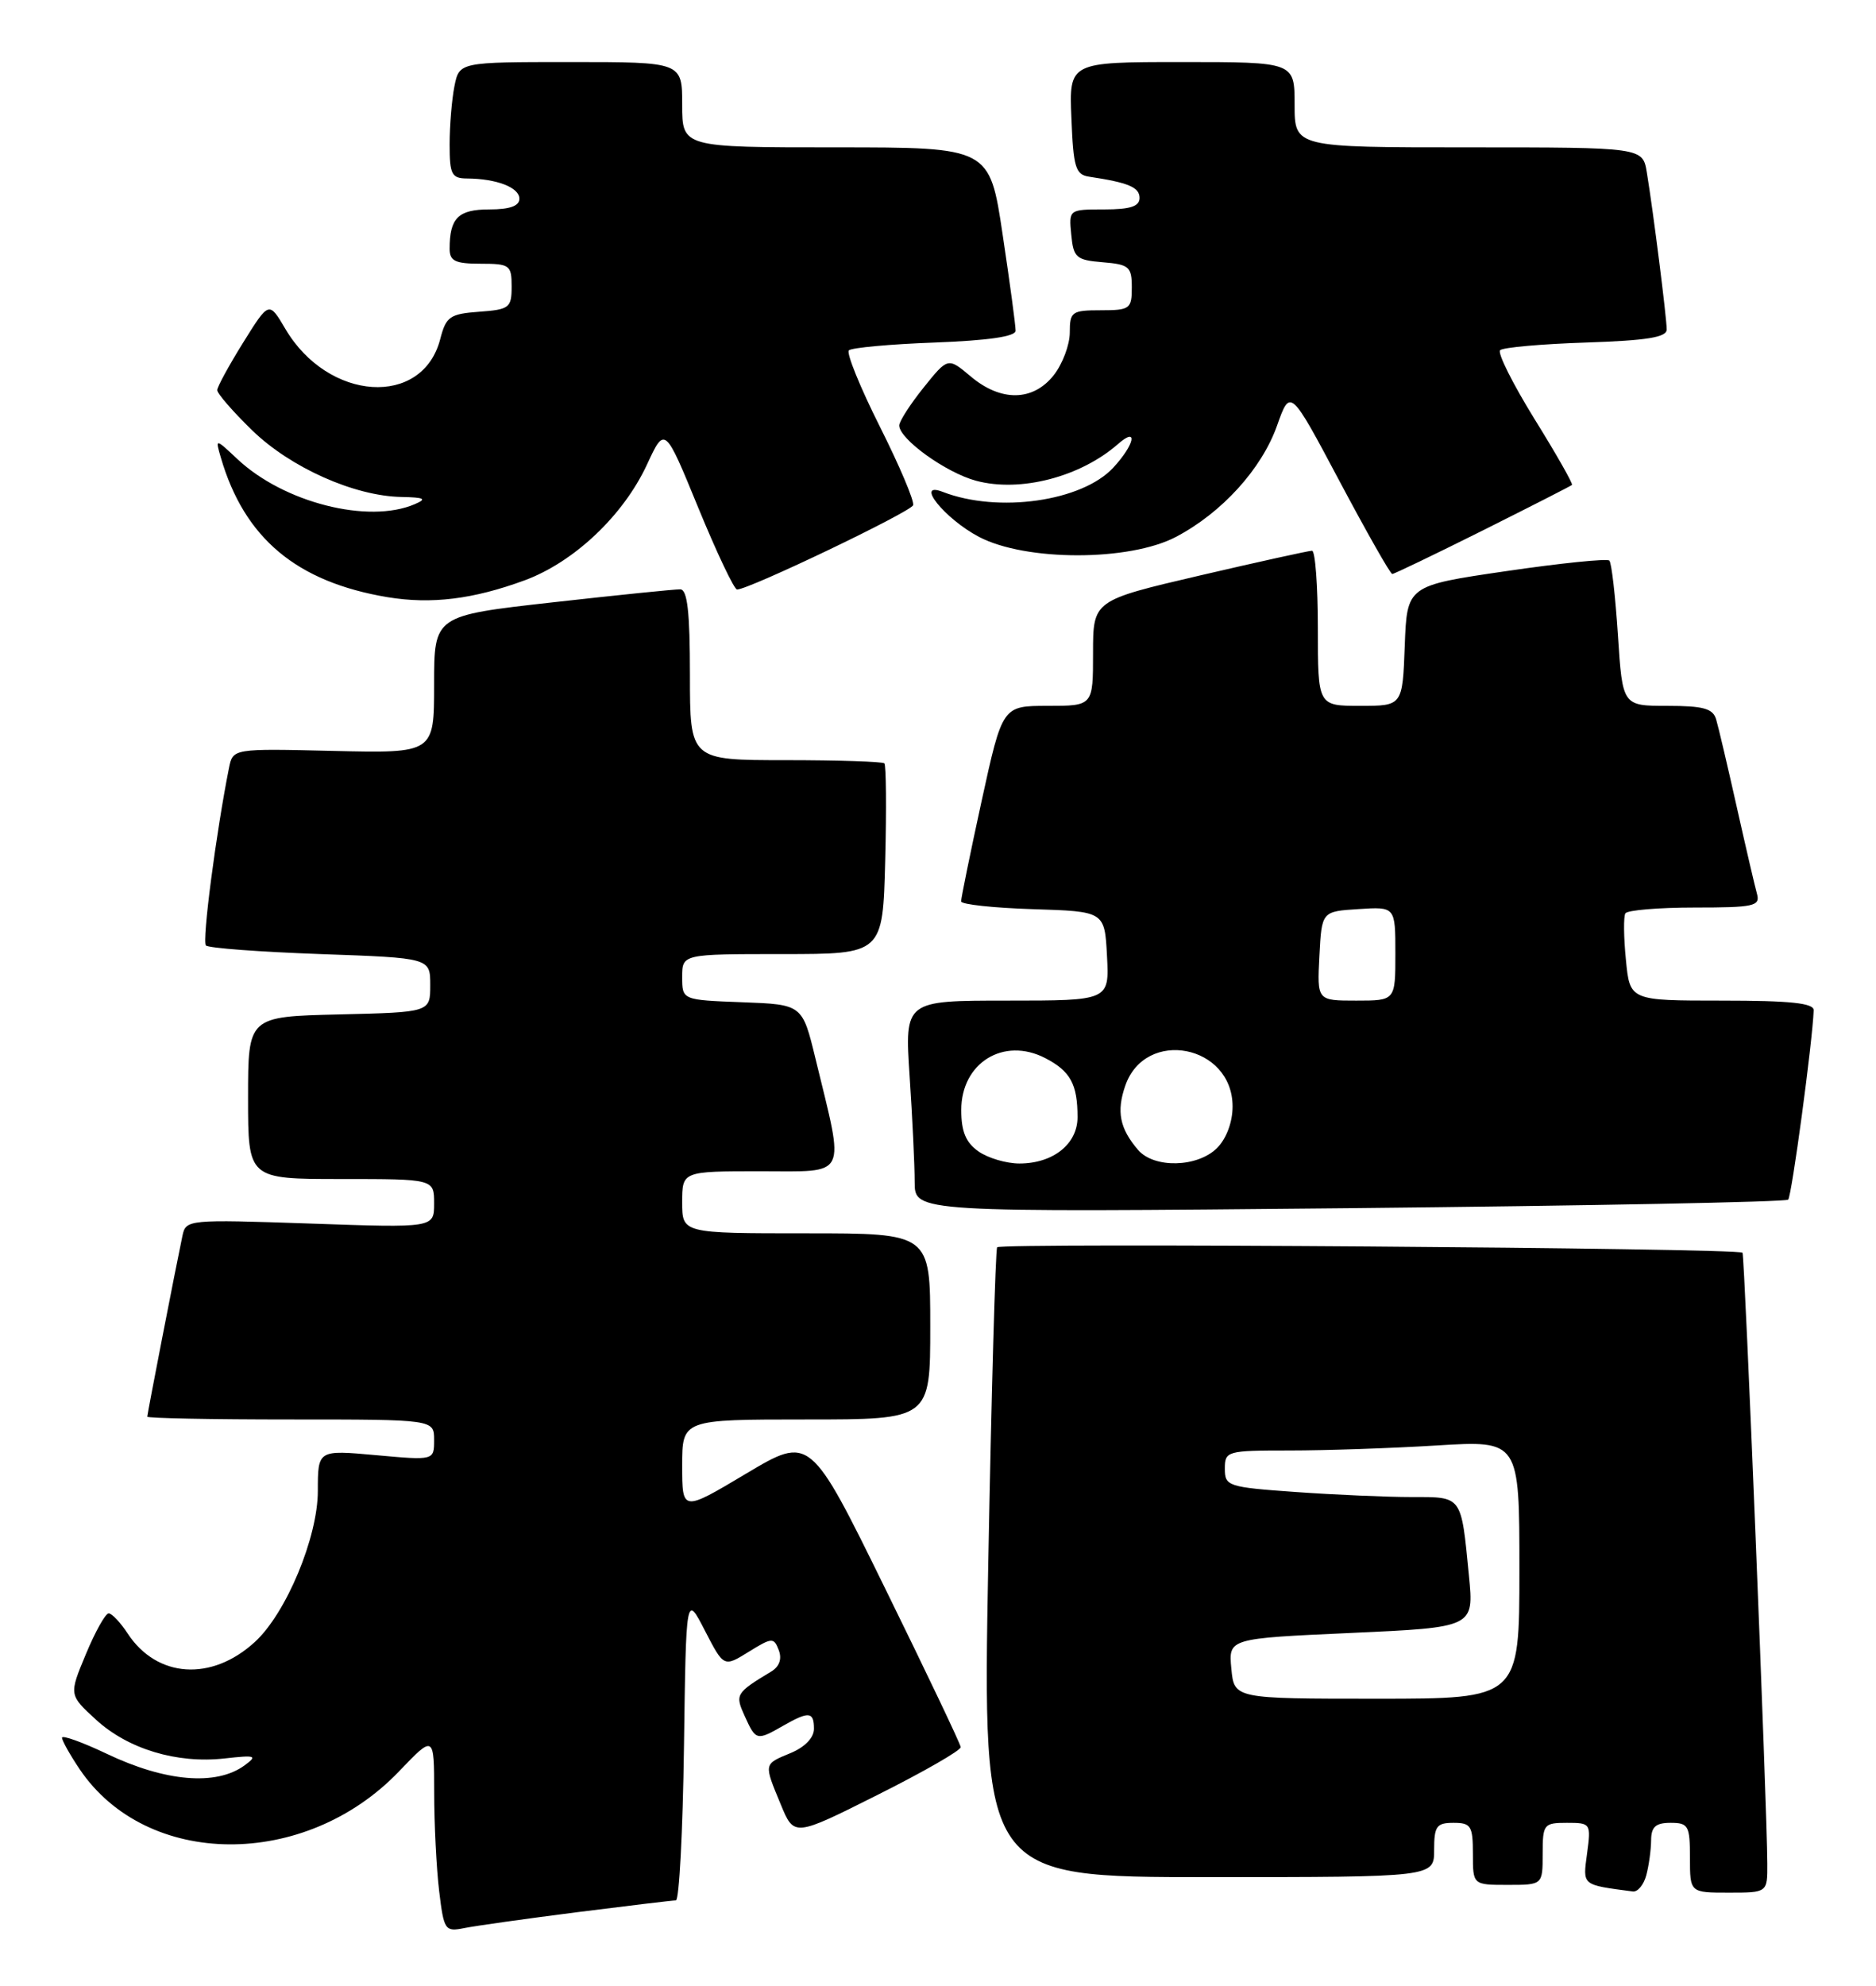<?xml version="1.0" encoding="UTF-8" standalone="no"?>
<!DOCTYPE svg PUBLIC "-//W3C//DTD SVG 1.1//EN" "http://www.w3.org/Graphics/SVG/1.1/DTD/svg11.dtd" >
<svg xmlns="http://www.w3.org/2000/svg" xmlns:xlink="http://www.w3.org/1999/xlink" version="1.1" viewBox="0 0 242 256">
 <g >
 <path fill="currentColor"
d=" M 74.46 246.52 C 81.04 245.69 86.76 245.00 87.19 245.00 C 87.61 245.00 88.08 236.11 88.23 225.25 C 88.50 205.50 88.50 205.50 90.93 210.22 C 93.37 214.94 93.37 214.94 96.57 212.96 C 99.59 211.09 99.82 211.08 100.46 212.74 C 100.89 213.87 100.54 214.86 99.48 215.50 C 94.89 218.27 94.79 218.45 96.09 221.29 C 97.50 224.40 97.63 224.43 101.00 222.50 C 104.34 220.59 105.00 220.65 105.00 222.88 C 105.00 224.02 103.83 225.24 102.00 226.00 C 98.48 227.46 98.51 227.30 100.72 232.64 C 102.44 236.80 102.44 236.80 113.22 231.39 C 119.15 228.42 123.97 225.65 123.93 225.24 C 123.90 224.83 119.51 215.63 114.18 204.78 C 104.50 185.07 104.50 185.07 96.25 189.98 C 88.00 194.90 88.00 194.90 88.00 188.95 C 88.00 183.00 88.00 183.00 104.00 183.00 C 120.00 183.00 120.00 183.00 120.00 171.00 C 120.00 159.00 120.00 159.00 104.00 159.00 C 88.00 159.00 88.00 159.00 88.00 155.00 C 88.00 151.00 88.00 151.00 98.09 151.00 C 109.52 151.00 108.99 152.09 105.20 136.50 C 103.50 129.50 103.50 129.50 95.75 129.21 C 88.00 128.92 88.00 128.92 88.00 125.96 C 88.00 123.00 88.00 123.00 100.94 123.00 C 113.88 123.00 113.88 123.00 114.19 110.91 C 114.36 104.27 114.31 98.64 114.08 98.41 C 113.85 98.19 108.12 98.00 101.33 98.00 C 89.00 98.00 89.00 98.00 89.00 87.00 C 89.00 78.88 88.67 75.99 87.75 75.98 C 87.06 75.96 79.64 76.72 71.25 77.66 C 56.00 79.37 56.00 79.37 56.00 88.24 C 56.00 97.11 56.00 97.11 43.02 96.81 C 30.05 96.50 30.05 96.50 29.54 99.00 C 27.88 107.32 26.04 121.38 26.56 121.89 C 26.89 122.23 33.54 122.72 41.33 123.00 C 55.50 123.50 55.50 123.50 55.50 127.00 C 55.50 130.50 55.50 130.50 43.75 130.78 C 32.00 131.06 32.00 131.06 32.00 141.53 C 32.00 152.00 32.00 152.00 44.00 152.00 C 56.00 152.00 56.00 152.00 56.00 155.15 C 56.00 158.30 56.00 158.30 40.00 157.74 C 24.20 157.20 23.98 157.22 23.53 159.34 C 22.69 163.32 19.00 182.27 19.00 182.64 C 19.00 182.84 27.32 183.00 37.50 183.00 C 56.00 183.00 56.00 183.00 56.00 185.64 C 56.00 188.28 56.00 188.28 48.50 187.60 C 41.00 186.92 41.00 186.92 41.00 192.21 C 41.00 198.19 36.92 207.98 32.88 211.68 C 27.29 216.81 20.24 216.34 16.46 210.58 C 15.53 209.16 14.43 208.00 14.02 208.00 C 13.60 208.00 12.28 210.36 11.08 213.25 C 8.89 218.50 8.89 218.50 12.37 221.69 C 16.51 225.49 22.81 227.39 28.97 226.70 C 33.00 226.25 33.26 226.34 31.54 227.60 C 27.89 230.26 21.34 229.71 13.75 226.09 C 10.59 224.59 8.00 223.66 8.00 224.03 C 8.00 224.40 9.02 226.22 10.27 228.08 C 18.91 240.89 39.34 241.03 51.47 228.37 C 56.00 223.64 56.00 223.64 56.01 231.07 C 56.01 235.16 56.30 240.88 56.65 243.80 C 57.26 248.86 57.41 249.07 59.89 248.57 C 61.33 248.28 67.88 247.36 74.46 246.52 Z  M 212.37 241.75 C 212.70 240.51 212.98 238.49 212.99 237.25 C 213.00 235.52 213.58 235.00 215.50 235.00 C 217.80 235.00 218.00 235.37 218.00 239.50 C 218.00 244.00 218.00 244.00 223.00 244.00 C 228.00 244.00 228.00 244.00 227.98 240.25 C 227.95 232.89 225.05 161.72 224.78 161.50 C 224.03 160.89 128.99 160.20 128.63 160.80 C 128.41 161.19 127.89 179.61 127.48 201.75 C 126.75 242.00 126.75 242.00 155.87 242.00 C 185.00 242.00 185.00 242.00 185.00 238.50 C 185.00 235.43 185.31 235.00 187.50 235.00 C 189.75 235.00 190.00 235.40 190.00 239.00 C 190.00 243.00 190.00 243.00 194.50 243.00 C 199.00 243.00 199.00 243.00 199.00 239.00 C 199.00 235.18 199.14 235.00 202.13 235.00 C 205.20 235.00 205.25 235.08 204.73 238.94 C 204.17 243.13 203.99 242.97 210.63 243.85 C 211.26 243.93 212.04 242.99 212.37 241.75 Z  M 230.67 154.66 C 231.13 154.20 233.82 134.22 233.96 130.25 C 233.99 129.32 230.98 129.00 222.13 129.00 C 210.25 129.00 210.25 129.00 209.74 123.75 C 209.45 120.86 209.42 118.16 209.67 117.75 C 209.92 117.34 213.95 117.00 218.63 117.00 C 226.25 117.00 227.08 116.82 226.65 115.25 C 226.38 114.29 225.20 109.22 224.03 104.00 C 222.86 98.78 221.67 93.71 221.38 92.75 C 220.97 91.34 219.73 91.00 215.08 91.00 C 209.30 91.00 209.30 91.00 208.71 81.89 C 208.38 76.88 207.89 72.55 207.60 72.27 C 207.32 71.99 201.33 72.60 194.30 73.63 C 181.50 75.50 181.50 75.50 181.21 83.25 C 180.92 91.00 180.92 91.00 175.46 91.00 C 170.00 91.00 170.00 91.00 170.00 81.00 C 170.00 75.50 169.66 71.00 169.25 71.00 C 168.84 71.00 162.31 72.44 154.75 74.20 C 141.00 77.41 141.00 77.41 141.00 84.20 C 141.00 91.00 141.00 91.00 135.15 91.00 C 129.31 91.00 129.31 91.00 126.63 103.25 C 125.16 109.99 123.97 115.82 123.98 116.21 C 123.99 116.60 128.16 117.05 133.25 117.21 C 142.50 117.50 142.50 117.50 142.80 123.25 C 143.10 129.00 143.10 129.00 129.90 129.00 C 116.70 129.00 116.70 129.00 117.34 138.75 C 117.70 144.11 117.99 150.26 117.99 152.40 C 118.00 156.30 118.00 156.30 174.06 155.76 C 204.90 155.45 230.37 154.96 230.67 154.66 Z  M 67.67 74.82 C 74.05 72.47 80.42 66.45 83.46 59.89 C 85.76 54.93 85.76 54.93 90.08 65.47 C 92.46 71.26 94.71 76.00 95.08 76.00 C 96.61 76.00 117.50 66.00 117.79 65.13 C 117.97 64.60 116.03 60.04 113.49 54.98 C 110.95 49.93 109.16 45.51 109.50 45.17 C 109.84 44.83 114.82 44.37 120.56 44.16 C 127.45 43.90 131.00 43.39 131.01 42.64 C 131.02 42.01 130.27 36.44 129.34 30.25 C 127.66 19.00 127.66 19.00 107.83 19.00 C 88.00 19.00 88.00 19.00 88.00 13.50 C 88.00 8.00 88.00 8.00 73.62 8.00 C 59.25 8.00 59.25 8.00 58.62 11.12 C 58.28 12.84 58.00 16.22 58.00 18.62 C 58.00 22.49 58.26 23.00 60.25 23.01 C 64.07 23.04 67.00 24.17 67.00 25.62 C 67.00 26.56 65.75 27.00 63.11 27.00 C 59.11 27.00 58.00 28.11 58.00 32.08 C 58.00 33.65 58.72 34.00 62.00 34.00 C 65.76 34.00 66.00 34.18 66.00 36.94 C 66.00 39.68 65.71 39.91 61.81 40.19 C 58.03 40.47 57.54 40.81 56.79 43.71 C 54.51 52.56 42.33 51.77 36.81 42.40 C 34.70 38.82 34.70 38.82 31.37 44.16 C 29.54 47.10 28.04 49.85 28.02 50.29 C 28.01 50.72 30.04 53.06 32.53 55.48 C 37.47 60.28 45.71 63.96 51.79 64.07 C 54.77 64.13 55.11 64.31 53.50 65.00 C 47.52 67.57 36.61 64.80 30.63 59.19 C 27.76 56.50 27.76 56.50 28.49 59.00 C 31.53 69.40 38.26 75.03 50.00 76.99 C 55.64 77.92 61.03 77.26 67.67 74.82 Z  M 191.27 68.39 C 197.44 65.30 202.63 62.66 202.78 62.52 C 202.94 62.38 200.77 58.56 197.96 54.04 C 195.16 49.51 193.15 45.51 193.51 45.15 C 193.87 44.79 198.85 44.35 204.58 44.16 C 212.44 43.90 215.00 43.49 215.00 42.48 C 215.00 40.99 213.27 27.28 212.44 22.25 C 211.91 19.00 211.91 19.00 189.45 19.00 C 167.00 19.00 167.00 19.00 167.00 13.50 C 167.00 8.00 167.00 8.00 152.46 8.00 C 137.91 8.00 137.91 8.00 138.21 15.24 C 138.46 21.59 138.74 22.52 140.50 22.78 C 145.56 23.54 147.00 24.14 147.00 25.52 C 147.00 26.61 145.80 27.00 142.44 27.00 C 137.89 27.00 137.87 27.01 138.19 30.25 C 138.47 33.22 138.83 33.53 142.25 33.81 C 145.66 34.09 146.00 34.39 146.00 37.06 C 146.00 39.82 145.76 40.00 142.00 40.00 C 138.26 40.00 138.00 40.19 138.00 42.87 C 138.00 44.44 137.07 46.92 135.93 48.37 C 133.26 51.75 129.12 51.82 125.22 48.53 C 122.28 46.06 122.28 46.06 119.14 49.97 C 117.41 52.12 116.00 54.32 116.00 54.85 C 116.00 56.60 122.01 60.93 125.91 61.98 C 131.61 63.51 139.38 61.50 144.25 57.22 C 146.86 54.94 146.36 57.32 143.61 60.29 C 139.58 64.64 128.77 66.18 121.63 63.42 C 117.92 61.98 121.85 66.88 126.28 69.21 C 132.31 72.38 145.67 72.38 151.69 69.22 C 157.62 66.11 162.76 60.45 164.74 54.86 C 166.44 50.07 166.44 50.07 172.80 62.04 C 176.30 68.62 179.35 74.00 179.60 74.00 C 179.84 74.00 185.09 71.47 191.27 68.39 Z  M 158.84 215.12 C 158.47 211.23 158.47 211.23 174.30 210.52 C 190.14 209.80 190.14 209.80 189.49 203.15 C 188.47 192.72 188.68 193.00 182.09 193.00 C 178.91 193.00 172.19 192.71 167.15 192.35 C 158.40 191.73 158.00 191.60 158.00 189.35 C 158.00 187.07 158.25 187.00 166.34 187.00 C 170.93 187.00 179.48 186.71 185.34 186.35 C 196.00 185.70 196.00 185.70 196.00 202.35 C 196.00 219.00 196.00 219.00 177.61 219.00 C 159.21 219.00 159.21 219.00 158.84 215.12 Z  M 126.22 148.44 C 124.59 147.30 124.00 145.88 124.00 143.10 C 124.00 137.02 129.47 133.64 134.83 136.41 C 138.08 138.09 139.00 139.77 139.00 144.03 C 139.00 147.49 135.85 150.00 131.50 150.00 C 129.82 150.00 127.44 149.30 126.22 148.44 Z  M 146.81 148.25 C 144.44 145.49 144.00 143.30 145.16 139.96 C 147.76 132.50 159.00 134.69 159.00 142.65 C 159.00 144.67 158.20 146.80 157.00 148.00 C 154.48 150.52 148.87 150.65 146.81 148.25 Z  M 170.20 123.25 C 170.50 117.50 170.50 117.50 175.25 117.20 C 180.00 116.89 180.00 116.89 180.00 122.95 C 180.00 129.00 180.00 129.00 174.95 129.00 C 169.90 129.00 169.90 129.00 170.20 123.25 Z "/>
</g>
</svg>